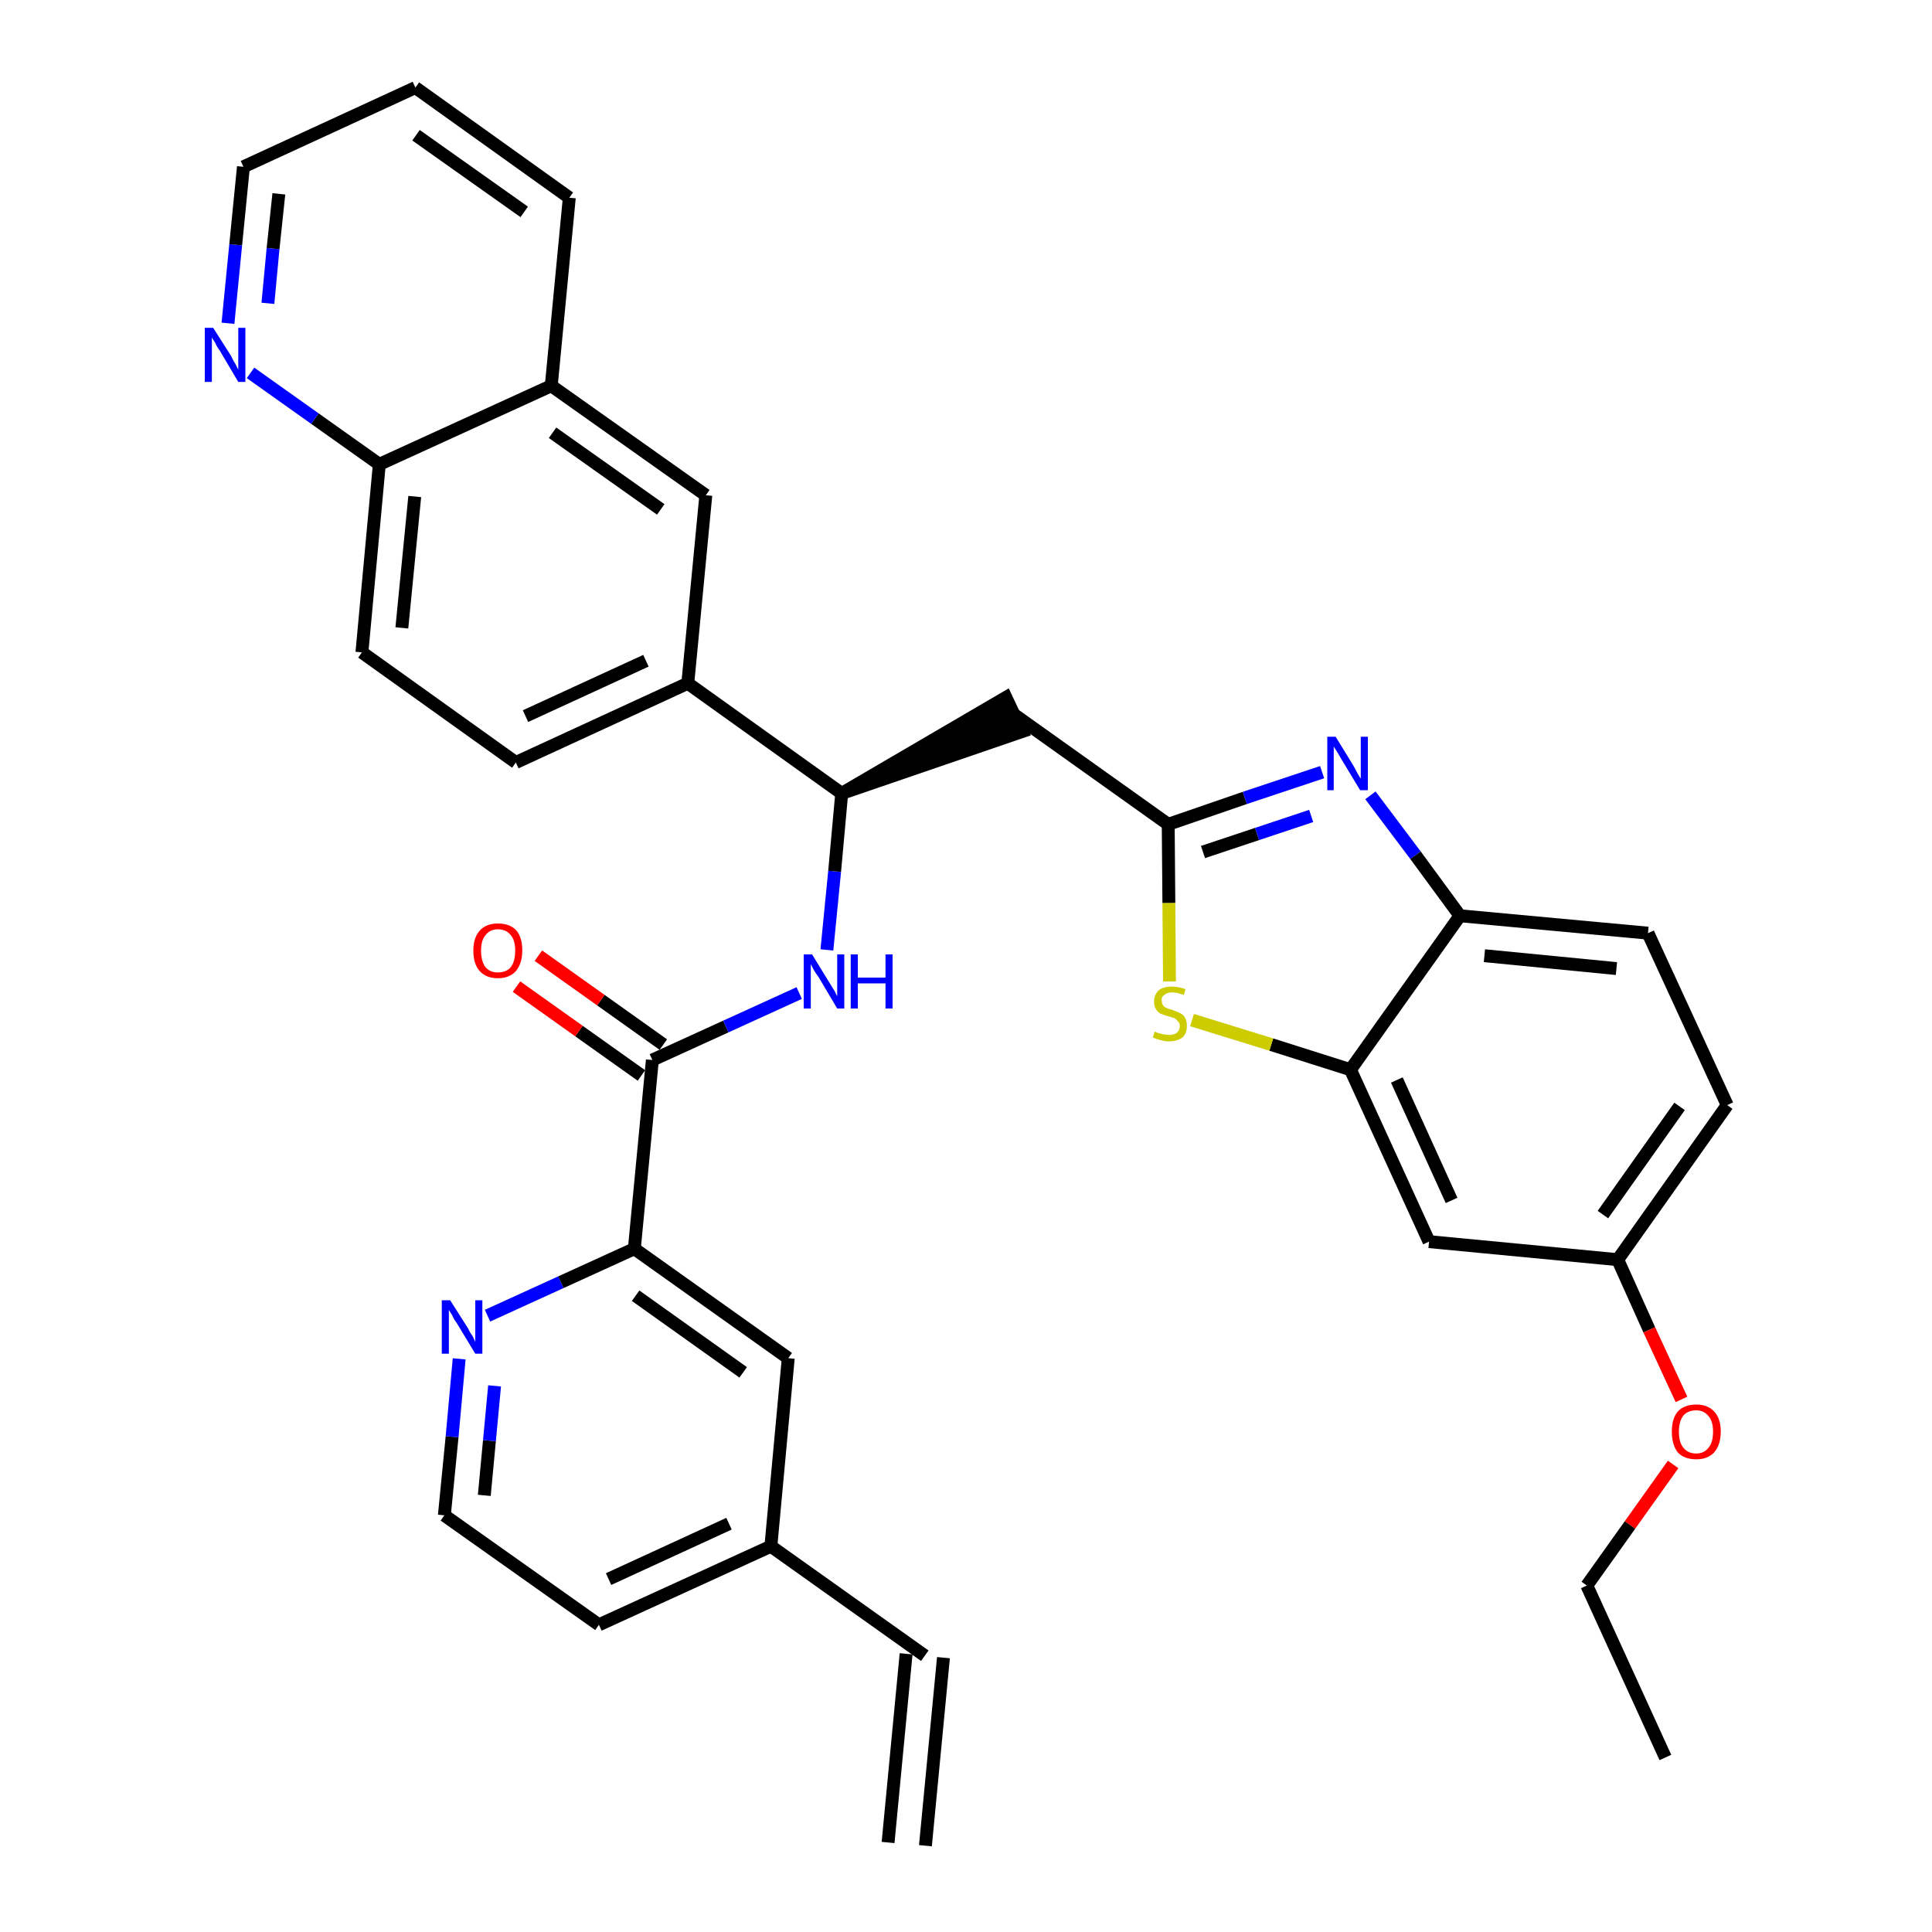 <?xml version='1.0' encoding='iso-8859-1'?>
<svg version='1.1' baseProfile='full'
              xmlns='http://www.w3.org/2000/svg'
                      xmlns:rdkit='http://www.rdkit.org/xml'
                      xmlns:xlink='http://www.w3.org/1999/xlink'
                  xml:space='preserve'
width='300px' height='300px' viewBox='0 0 300 300'>
<!-- END OF HEADER -->
<path class='bond-0 atom-0 atom-1' d='M 143.7,286.6 L 146.5,257.4' style='fill:none;fill-rule:evenodd;stroke:#000000;stroke-width:2.0px;stroke-linecap:butt;stroke-linejoin:miter;stroke-opacity:1' />
<path class='bond-0 atom-0 atom-1' d='M 137.9,286.1 L 140.7,256.8' style='fill:none;fill-rule:evenodd;stroke:#000000;stroke-width:2.0px;stroke-linecap:butt;stroke-linejoin:miter;stroke-opacity:1' />
<path class='bond-1 atom-1 atom-2' d='M 143.6,257.1 L 119.7,240.1' style='fill:none;fill-rule:evenodd;stroke:#000000;stroke-width:2.0px;stroke-linecap:butt;stroke-linejoin:miter;stroke-opacity:1' />
<path class='bond-2 atom-2 atom-3' d='M 119.7,240.1 L 93.0,252.3' style='fill:none;fill-rule:evenodd;stroke:#000000;stroke-width:2.0px;stroke-linecap:butt;stroke-linejoin:miter;stroke-opacity:1' />
<path class='bond-2 atom-2 atom-3' d='M 113.2,236.6 L 94.5,245.2' style='fill:none;fill-rule:evenodd;stroke:#000000;stroke-width:2.0px;stroke-linecap:butt;stroke-linejoin:miter;stroke-opacity:1' />
<path class='bond-34 atom-34 atom-2' d='M 122.4,210.9 L 119.7,240.1' style='fill:none;fill-rule:evenodd;stroke:#000000;stroke-width:2.0px;stroke-linecap:butt;stroke-linejoin:miter;stroke-opacity:1' />
<path class='bond-3 atom-3 atom-4' d='M 93.0,252.3 L 69.0,235.3' style='fill:none;fill-rule:evenodd;stroke:#000000;stroke-width:2.0px;stroke-linecap:butt;stroke-linejoin:miter;stroke-opacity:1' />
<path class='bond-4 atom-4 atom-5' d='M 69.0,235.3 L 70.2,223.1' style='fill:none;fill-rule:evenodd;stroke:#000000;stroke-width:2.0px;stroke-linecap:butt;stroke-linejoin:miter;stroke-opacity:1' />
<path class='bond-4 atom-4 atom-5' d='M 70.2,223.1 L 71.3,211.0' style='fill:none;fill-rule:evenodd;stroke:#0000FF;stroke-width:2.0px;stroke-linecap:butt;stroke-linejoin:miter;stroke-opacity:1' />
<path class='bond-4 atom-4 atom-5' d='M 75.2,232.2 L 76.0,223.7' style='fill:none;fill-rule:evenodd;stroke:#000000;stroke-width:2.0px;stroke-linecap:butt;stroke-linejoin:miter;stroke-opacity:1' />
<path class='bond-4 atom-4 atom-5' d='M 76.0,223.7 L 76.8,215.2' style='fill:none;fill-rule:evenodd;stroke:#0000FF;stroke-width:2.0px;stroke-linecap:butt;stroke-linejoin:miter;stroke-opacity:1' />
<path class='bond-5 atom-5 atom-6' d='M 75.7,204.3 L 87.1,199.1' style='fill:none;fill-rule:evenodd;stroke:#0000FF;stroke-width:2.0px;stroke-linecap:butt;stroke-linejoin:miter;stroke-opacity:1' />
<path class='bond-5 atom-5 atom-6' d='M 87.1,199.1 L 98.5,193.9' style='fill:none;fill-rule:evenodd;stroke:#000000;stroke-width:2.0px;stroke-linecap:butt;stroke-linejoin:miter;stroke-opacity:1' />
<path class='bond-6 atom-6 atom-7' d='M 98.5,193.9 L 101.3,164.6' style='fill:none;fill-rule:evenodd;stroke:#000000;stroke-width:2.0px;stroke-linecap:butt;stroke-linejoin:miter;stroke-opacity:1' />
<path class='bond-33 atom-6 atom-34' d='M 98.5,193.9 L 122.4,210.9' style='fill:none;fill-rule:evenodd;stroke:#000000;stroke-width:2.0px;stroke-linecap:butt;stroke-linejoin:miter;stroke-opacity:1' />
<path class='bond-33 atom-6 atom-34' d='M 98.7,201.2 L 115.4,213.1' style='fill:none;fill-rule:evenodd;stroke:#000000;stroke-width:2.0px;stroke-linecap:butt;stroke-linejoin:miter;stroke-opacity:1' />
<path class='bond-7 atom-7 atom-8' d='M 103.0,162.2 L 93.3,155.3' style='fill:none;fill-rule:evenodd;stroke:#000000;stroke-width:2.0px;stroke-linecap:butt;stroke-linejoin:miter;stroke-opacity:1' />
<path class='bond-7 atom-7 atom-8' d='M 93.3,155.3 L 83.6,148.4' style='fill:none;fill-rule:evenodd;stroke:#FF0000;stroke-width:2.0px;stroke-linecap:butt;stroke-linejoin:miter;stroke-opacity:1' />
<path class='bond-7 atom-7 atom-8' d='M 99.6,167.0 L 89.9,160.1' style='fill:none;fill-rule:evenodd;stroke:#000000;stroke-width:2.0px;stroke-linecap:butt;stroke-linejoin:miter;stroke-opacity:1' />
<path class='bond-7 atom-7 atom-8' d='M 89.9,160.1 L 80.2,153.2' style='fill:none;fill-rule:evenodd;stroke:#FF0000;stroke-width:2.0px;stroke-linecap:butt;stroke-linejoin:miter;stroke-opacity:1' />
<path class='bond-8 atom-7 atom-9' d='M 101.3,164.6 L 112.7,159.4' style='fill:none;fill-rule:evenodd;stroke:#000000;stroke-width:2.0px;stroke-linecap:butt;stroke-linejoin:miter;stroke-opacity:1' />
<path class='bond-8 atom-7 atom-9' d='M 112.7,159.4 L 124.1,154.2' style='fill:none;fill-rule:evenodd;stroke:#0000FF;stroke-width:2.0px;stroke-linecap:butt;stroke-linejoin:miter;stroke-opacity:1' />
<path class='bond-9 atom-9 atom-10' d='M 128.4,147.5 L 129.6,135.3' style='fill:none;fill-rule:evenodd;stroke:#0000FF;stroke-width:2.0px;stroke-linecap:butt;stroke-linejoin:miter;stroke-opacity:1' />
<path class='bond-9 atom-9 atom-10' d='M 129.6,135.3 L 130.7,123.2' style='fill:none;fill-rule:evenodd;stroke:#000000;stroke-width:2.0px;stroke-linecap:butt;stroke-linejoin:miter;stroke-opacity:1' />
<path class='bond-10 atom-10 atom-11' d='M 130.7,123.2 L 158.7,113.6 L 156.2,108.3 Z' style='fill:#000000;fill-rule:evenodd;fill-opacity:1;stroke:#000000;stroke-width:2.0px;stroke-linecap:butt;stroke-linejoin:miter;stroke-opacity:1;' />
<path class='bond-23 atom-10 atom-24' d='M 130.7,123.2 L 106.8,106.1' style='fill:none;fill-rule:evenodd;stroke:#000000;stroke-width:2.0px;stroke-linecap:butt;stroke-linejoin:miter;stroke-opacity:1' />
<path class='bond-11 atom-11 atom-12' d='M 157.4,110.9 L 181.4,128.0' style='fill:none;fill-rule:evenodd;stroke:#000000;stroke-width:2.0px;stroke-linecap:butt;stroke-linejoin:miter;stroke-opacity:1' />
<path class='bond-12 atom-12 atom-13' d='M 181.4,128.0 L 193.3,123.9' style='fill:none;fill-rule:evenodd;stroke:#000000;stroke-width:2.0px;stroke-linecap:butt;stroke-linejoin:miter;stroke-opacity:1' />
<path class='bond-12 atom-12 atom-13' d='M 193.3,123.9 L 205.3,119.9' style='fill:none;fill-rule:evenodd;stroke:#0000FF;stroke-width:2.0px;stroke-linecap:butt;stroke-linejoin:miter;stroke-opacity:1' />
<path class='bond-12 atom-12 atom-13' d='M 186.8,132.3 L 195.2,129.5' style='fill:none;fill-rule:evenodd;stroke:#000000;stroke-width:2.0px;stroke-linecap:butt;stroke-linejoin:miter;stroke-opacity:1' />
<path class='bond-12 atom-12 atom-13' d='M 195.2,129.5 L 203.6,126.7' style='fill:none;fill-rule:evenodd;stroke:#0000FF;stroke-width:2.0px;stroke-linecap:butt;stroke-linejoin:miter;stroke-opacity:1' />
<path class='bond-35 atom-23 atom-12' d='M 181.6,152.4 L 181.5,140.2' style='fill:none;fill-rule:evenodd;stroke:#CCCC00;stroke-width:2.0px;stroke-linecap:butt;stroke-linejoin:miter;stroke-opacity:1' />
<path class='bond-35 atom-23 atom-12' d='M 181.5,140.2 L 181.4,128.0' style='fill:none;fill-rule:evenodd;stroke:#000000;stroke-width:2.0px;stroke-linecap:butt;stroke-linejoin:miter;stroke-opacity:1' />
<path class='bond-13 atom-13 atom-14' d='M 212.8,123.5 L 219.8,132.8' style='fill:none;fill-rule:evenodd;stroke:#0000FF;stroke-width:2.0px;stroke-linecap:butt;stroke-linejoin:miter;stroke-opacity:1' />
<path class='bond-13 atom-13 atom-14' d='M 219.8,132.8 L 226.7,142.2' style='fill:none;fill-rule:evenodd;stroke:#000000;stroke-width:2.0px;stroke-linecap:butt;stroke-linejoin:miter;stroke-opacity:1' />
<path class='bond-14 atom-14 atom-15' d='M 226.7,142.2 L 255.9,144.9' style='fill:none;fill-rule:evenodd;stroke:#000000;stroke-width:2.0px;stroke-linecap:butt;stroke-linejoin:miter;stroke-opacity:1' />
<path class='bond-14 atom-14 atom-15' d='M 230.5,148.4 L 251.0,150.4' style='fill:none;fill-rule:evenodd;stroke:#000000;stroke-width:2.0px;stroke-linecap:butt;stroke-linejoin:miter;stroke-opacity:1' />
<path class='bond-37 atom-22 atom-14' d='M 209.7,166.1 L 226.7,142.2' style='fill:none;fill-rule:evenodd;stroke:#000000;stroke-width:2.0px;stroke-linecap:butt;stroke-linejoin:miter;stroke-opacity:1' />
<path class='bond-15 atom-15 atom-16' d='M 255.9,144.9 L 268.2,171.6' style='fill:none;fill-rule:evenodd;stroke:#000000;stroke-width:2.0px;stroke-linecap:butt;stroke-linejoin:miter;stroke-opacity:1' />
<path class='bond-16 atom-16 atom-17' d='M 268.2,171.6 L 251.2,195.6' style='fill:none;fill-rule:evenodd;stroke:#000000;stroke-width:2.0px;stroke-linecap:butt;stroke-linejoin:miter;stroke-opacity:1' />
<path class='bond-16 atom-16 atom-17' d='M 260.8,171.8 L 248.9,188.6' style='fill:none;fill-rule:evenodd;stroke:#000000;stroke-width:2.0px;stroke-linecap:butt;stroke-linejoin:miter;stroke-opacity:1' />
<path class='bond-17 atom-17 atom-18' d='M 251.2,195.6 L 256.1,206.5' style='fill:none;fill-rule:evenodd;stroke:#000000;stroke-width:2.0px;stroke-linecap:butt;stroke-linejoin:miter;stroke-opacity:1' />
<path class='bond-17 atom-17 atom-18' d='M 256.1,206.5 L 261.1,217.3' style='fill:none;fill-rule:evenodd;stroke:#FF0000;stroke-width:2.0px;stroke-linecap:butt;stroke-linejoin:miter;stroke-opacity:1' />
<path class='bond-20 atom-17 atom-21' d='M 251.2,195.6 L 221.9,192.8' style='fill:none;fill-rule:evenodd;stroke:#000000;stroke-width:2.0px;stroke-linecap:butt;stroke-linejoin:miter;stroke-opacity:1' />
<path class='bond-18 atom-18 atom-19' d='M 259.8,227.4 L 253.1,236.8' style='fill:none;fill-rule:evenodd;stroke:#FF0000;stroke-width:2.0px;stroke-linecap:butt;stroke-linejoin:miter;stroke-opacity:1' />
<path class='bond-18 atom-18 atom-19' d='M 253.1,236.8 L 246.4,246.2' style='fill:none;fill-rule:evenodd;stroke:#000000;stroke-width:2.0px;stroke-linecap:butt;stroke-linejoin:miter;stroke-opacity:1' />
<path class='bond-19 atom-19 atom-20' d='M 246.4,246.2 L 258.6,272.9' style='fill:none;fill-rule:evenodd;stroke:#000000;stroke-width:2.0px;stroke-linecap:butt;stroke-linejoin:miter;stroke-opacity:1' />
<path class='bond-21 atom-21 atom-22' d='M 221.9,192.8 L 209.7,166.1' style='fill:none;fill-rule:evenodd;stroke:#000000;stroke-width:2.0px;stroke-linecap:butt;stroke-linejoin:miter;stroke-opacity:1' />
<path class='bond-21 atom-21 atom-22' d='M 225.4,186.4 L 216.9,167.7' style='fill:none;fill-rule:evenodd;stroke:#000000;stroke-width:2.0px;stroke-linecap:butt;stroke-linejoin:miter;stroke-opacity:1' />
<path class='bond-22 atom-22 atom-23' d='M 209.7,166.1 L 197.4,162.2' style='fill:none;fill-rule:evenodd;stroke:#000000;stroke-width:2.0px;stroke-linecap:butt;stroke-linejoin:miter;stroke-opacity:1' />
<path class='bond-22 atom-22 atom-23' d='M 197.4,162.2 L 185.1,158.4' style='fill:none;fill-rule:evenodd;stroke:#CCCC00;stroke-width:2.0px;stroke-linecap:butt;stroke-linejoin:miter;stroke-opacity:1' />
<path class='bond-24 atom-24 atom-25' d='M 106.8,106.1 L 80.1,118.4' style='fill:none;fill-rule:evenodd;stroke:#000000;stroke-width:2.0px;stroke-linecap:butt;stroke-linejoin:miter;stroke-opacity:1' />
<path class='bond-24 atom-24 atom-25' d='M 100.3,102.6 L 81.6,111.2' style='fill:none;fill-rule:evenodd;stroke:#000000;stroke-width:2.0px;stroke-linecap:butt;stroke-linejoin:miter;stroke-opacity:1' />
<path class='bond-36 atom-33 atom-24' d='M 109.6,76.9 L 106.8,106.1' style='fill:none;fill-rule:evenodd;stroke:#000000;stroke-width:2.0px;stroke-linecap:butt;stroke-linejoin:miter;stroke-opacity:1' />
<path class='bond-25 atom-25 atom-26' d='M 80.1,118.4 L 56.2,101.3' style='fill:none;fill-rule:evenodd;stroke:#000000;stroke-width:2.0px;stroke-linecap:butt;stroke-linejoin:miter;stroke-opacity:1' />
<path class='bond-26 atom-26 atom-27' d='M 56.2,101.3 L 58.9,72.1' style='fill:none;fill-rule:evenodd;stroke:#000000;stroke-width:2.0px;stroke-linecap:butt;stroke-linejoin:miter;stroke-opacity:1' />
<path class='bond-26 atom-26 atom-27' d='M 62.4,97.5 L 64.4,77.1' style='fill:none;fill-rule:evenodd;stroke:#000000;stroke-width:2.0px;stroke-linecap:butt;stroke-linejoin:miter;stroke-opacity:1' />
<path class='bond-27 atom-27 atom-28' d='M 58.9,72.1 L 48.9,65.0' style='fill:none;fill-rule:evenodd;stroke:#000000;stroke-width:2.0px;stroke-linecap:butt;stroke-linejoin:miter;stroke-opacity:1' />
<path class='bond-27 atom-27 atom-28' d='M 48.9,65.0 L 38.9,57.9' style='fill:none;fill-rule:evenodd;stroke:#0000FF;stroke-width:2.0px;stroke-linecap:butt;stroke-linejoin:miter;stroke-opacity:1' />
<path class='bond-38 atom-32 atom-27' d='M 85.6,59.9 L 58.9,72.1' style='fill:none;fill-rule:evenodd;stroke:#000000;stroke-width:2.0px;stroke-linecap:butt;stroke-linejoin:miter;stroke-opacity:1' />
<path class='bond-28 atom-28 atom-29' d='M 35.4,50.2 L 36.6,38.0' style='fill:none;fill-rule:evenodd;stroke:#0000FF;stroke-width:2.0px;stroke-linecap:butt;stroke-linejoin:miter;stroke-opacity:1' />
<path class='bond-28 atom-28 atom-29' d='M 36.6,38.0 L 37.8,25.9' style='fill:none;fill-rule:evenodd;stroke:#000000;stroke-width:2.0px;stroke-linecap:butt;stroke-linejoin:miter;stroke-opacity:1' />
<path class='bond-28 atom-28 atom-29' d='M 41.6,47.1 L 42.4,38.6' style='fill:none;fill-rule:evenodd;stroke:#0000FF;stroke-width:2.0px;stroke-linecap:butt;stroke-linejoin:miter;stroke-opacity:1' />
<path class='bond-28 atom-28 atom-29' d='M 42.4,38.6 L 43.3,30.1' style='fill:none;fill-rule:evenodd;stroke:#000000;stroke-width:2.0px;stroke-linecap:butt;stroke-linejoin:miter;stroke-opacity:1' />
<path class='bond-29 atom-29 atom-30' d='M 37.8,25.9 L 64.5,13.6' style='fill:none;fill-rule:evenodd;stroke:#000000;stroke-width:2.0px;stroke-linecap:butt;stroke-linejoin:miter;stroke-opacity:1' />
<path class='bond-30 atom-30 atom-31' d='M 64.5,13.6 L 88.4,30.7' style='fill:none;fill-rule:evenodd;stroke:#000000;stroke-width:2.0px;stroke-linecap:butt;stroke-linejoin:miter;stroke-opacity:1' />
<path class='bond-30 atom-30 atom-31' d='M 64.6,21.0 L 81.4,32.9' style='fill:none;fill-rule:evenodd;stroke:#000000;stroke-width:2.0px;stroke-linecap:butt;stroke-linejoin:miter;stroke-opacity:1' />
<path class='bond-31 atom-31 atom-32' d='M 88.4,30.7 L 85.6,59.9' style='fill:none;fill-rule:evenodd;stroke:#000000;stroke-width:2.0px;stroke-linecap:butt;stroke-linejoin:miter;stroke-opacity:1' />
<path class='bond-32 atom-32 atom-33' d='M 85.6,59.9 L 109.6,76.9' style='fill:none;fill-rule:evenodd;stroke:#000000;stroke-width:2.0px;stroke-linecap:butt;stroke-linejoin:miter;stroke-opacity:1' />
<path class='bond-32 atom-32 atom-33' d='M 85.8,67.2 L 102.6,79.1' style='fill:none;fill-rule:evenodd;stroke:#000000;stroke-width:2.0px;stroke-linecap:butt;stroke-linejoin:miter;stroke-opacity:1' />
<path  class='atom-5' d='M 69.9 201.9
L 72.7 206.3
Q 72.9 206.8, 73.4 207.5
Q 73.8 208.3, 73.8 208.4
L 73.8 201.9
L 74.9 201.9
L 74.9 210.2
L 73.8 210.2
L 70.9 205.4
Q 70.5 204.9, 70.2 204.2
Q 69.8 203.6, 69.7 203.4
L 69.7 210.2
L 68.6 210.2
L 68.6 201.9
L 69.9 201.9
' fill='#0000FF'/>
<path  class='atom-8' d='M 73.5 147.6
Q 73.5 145.6, 74.5 144.5
Q 75.5 143.4, 77.3 143.4
Q 79.2 143.4, 80.2 144.5
Q 81.1 145.6, 81.1 147.6
Q 81.1 149.6, 80.1 150.8
Q 79.1 151.9, 77.3 151.9
Q 75.5 151.9, 74.5 150.8
Q 73.5 149.7, 73.5 147.6
M 77.3 151.0
Q 78.6 151.0, 79.3 150.2
Q 80.0 149.3, 80.0 147.6
Q 80.0 146.0, 79.3 145.2
Q 78.6 144.3, 77.3 144.3
Q 76.1 144.3, 75.4 145.2
Q 74.7 146.0, 74.7 147.6
Q 74.7 149.3, 75.4 150.2
Q 76.1 151.0, 77.3 151.0
' fill='#FF0000'/>
<path  class='atom-9' d='M 126.1 148.2
L 128.8 152.6
Q 129.1 153.1, 129.6 153.9
Q 130.0 154.7, 130.0 154.7
L 130.0 148.2
L 131.1 148.2
L 131.1 156.6
L 130.0 156.6
L 127.1 151.7
Q 126.7 151.2, 126.3 150.5
Q 126.0 149.9, 125.9 149.7
L 125.9 156.6
L 124.8 156.6
L 124.8 148.2
L 126.1 148.2
' fill='#0000FF'/>
<path  class='atom-9' d='M 132.1 148.2
L 133.2 148.2
L 133.2 151.8
L 137.5 151.8
L 137.5 148.2
L 138.6 148.2
L 138.6 156.6
L 137.5 156.6
L 137.5 152.7
L 133.2 152.7
L 133.2 156.6
L 132.1 156.6
L 132.1 148.2
' fill='#0000FF'/>
<path  class='atom-13' d='M 207.4 114.4
L 210.1 118.8
Q 210.4 119.3, 210.8 120.1
Q 211.2 120.8, 211.3 120.9
L 211.3 114.4
L 212.4 114.4
L 212.4 122.7
L 211.2 122.7
L 208.3 117.9
Q 208.0 117.4, 207.6 116.7
Q 207.2 116.1, 207.1 115.9
L 207.1 122.7
L 206.1 122.7
L 206.1 114.4
L 207.4 114.4
' fill='#0000FF'/>
<path  class='atom-18' d='M 259.6 222.3
Q 259.6 220.3, 260.5 219.2
Q 261.5 218.1, 263.4 218.1
Q 265.2 218.1, 266.2 219.2
Q 267.2 220.3, 267.2 222.3
Q 267.2 224.3, 266.2 225.5
Q 265.2 226.6, 263.4 226.6
Q 261.5 226.6, 260.5 225.5
Q 259.6 224.3, 259.6 222.3
M 263.4 225.7
Q 264.6 225.7, 265.3 224.8
Q 266.0 224.0, 266.0 222.3
Q 266.0 220.7, 265.3 219.9
Q 264.6 219.0, 263.4 219.0
Q 262.1 219.0, 261.4 219.8
Q 260.7 220.7, 260.7 222.3
Q 260.7 224.0, 261.4 224.8
Q 262.1 225.7, 263.4 225.7
' fill='#FF0000'/>
<path  class='atom-23' d='M 179.3 160.2
Q 179.4 160.2, 179.8 160.4
Q 180.2 160.5, 180.6 160.6
Q 181.1 160.7, 181.5 160.7
Q 182.3 160.7, 182.7 160.4
Q 183.2 160.0, 183.2 159.3
Q 183.2 158.8, 182.9 158.6
Q 182.7 158.3, 182.4 158.1
Q 182.0 158.0, 181.4 157.8
Q 180.7 157.6, 180.2 157.4
Q 179.8 157.2, 179.5 156.7
Q 179.2 156.3, 179.2 155.5
Q 179.2 154.5, 179.9 153.8
Q 180.6 153.2, 182.0 153.2
Q 183.0 153.2, 184.1 153.6
L 183.8 154.5
Q 182.8 154.1, 182.0 154.1
Q 181.2 154.1, 180.8 154.5
Q 180.3 154.8, 180.4 155.4
Q 180.4 155.8, 180.6 156.1
Q 180.8 156.4, 181.1 156.5
Q 181.5 156.7, 182.0 156.8
Q 182.8 157.1, 183.2 157.3
Q 183.7 157.5, 184.0 158.0
Q 184.3 158.5, 184.3 159.3
Q 184.3 160.5, 183.6 161.1
Q 182.8 161.7, 181.5 161.7
Q 180.8 161.7, 180.2 161.5
Q 179.7 161.4, 179.0 161.1
L 179.3 160.2
' fill='#CCCC00'/>
<path  class='atom-28' d='M 33.1 50.9
L 35.9 55.3
Q 36.1 55.8, 36.6 56.6
Q 37.0 57.4, 37.0 57.4
L 37.0 50.9
L 38.1 50.9
L 38.1 59.3
L 37.0 59.3
L 34.1 54.4
Q 33.7 53.9, 33.4 53.2
Q 33.0 52.6, 32.9 52.4
L 32.9 59.3
L 31.8 59.3
L 31.8 50.9
L 33.1 50.9
' fill='#0000FF'/>
</svg>
